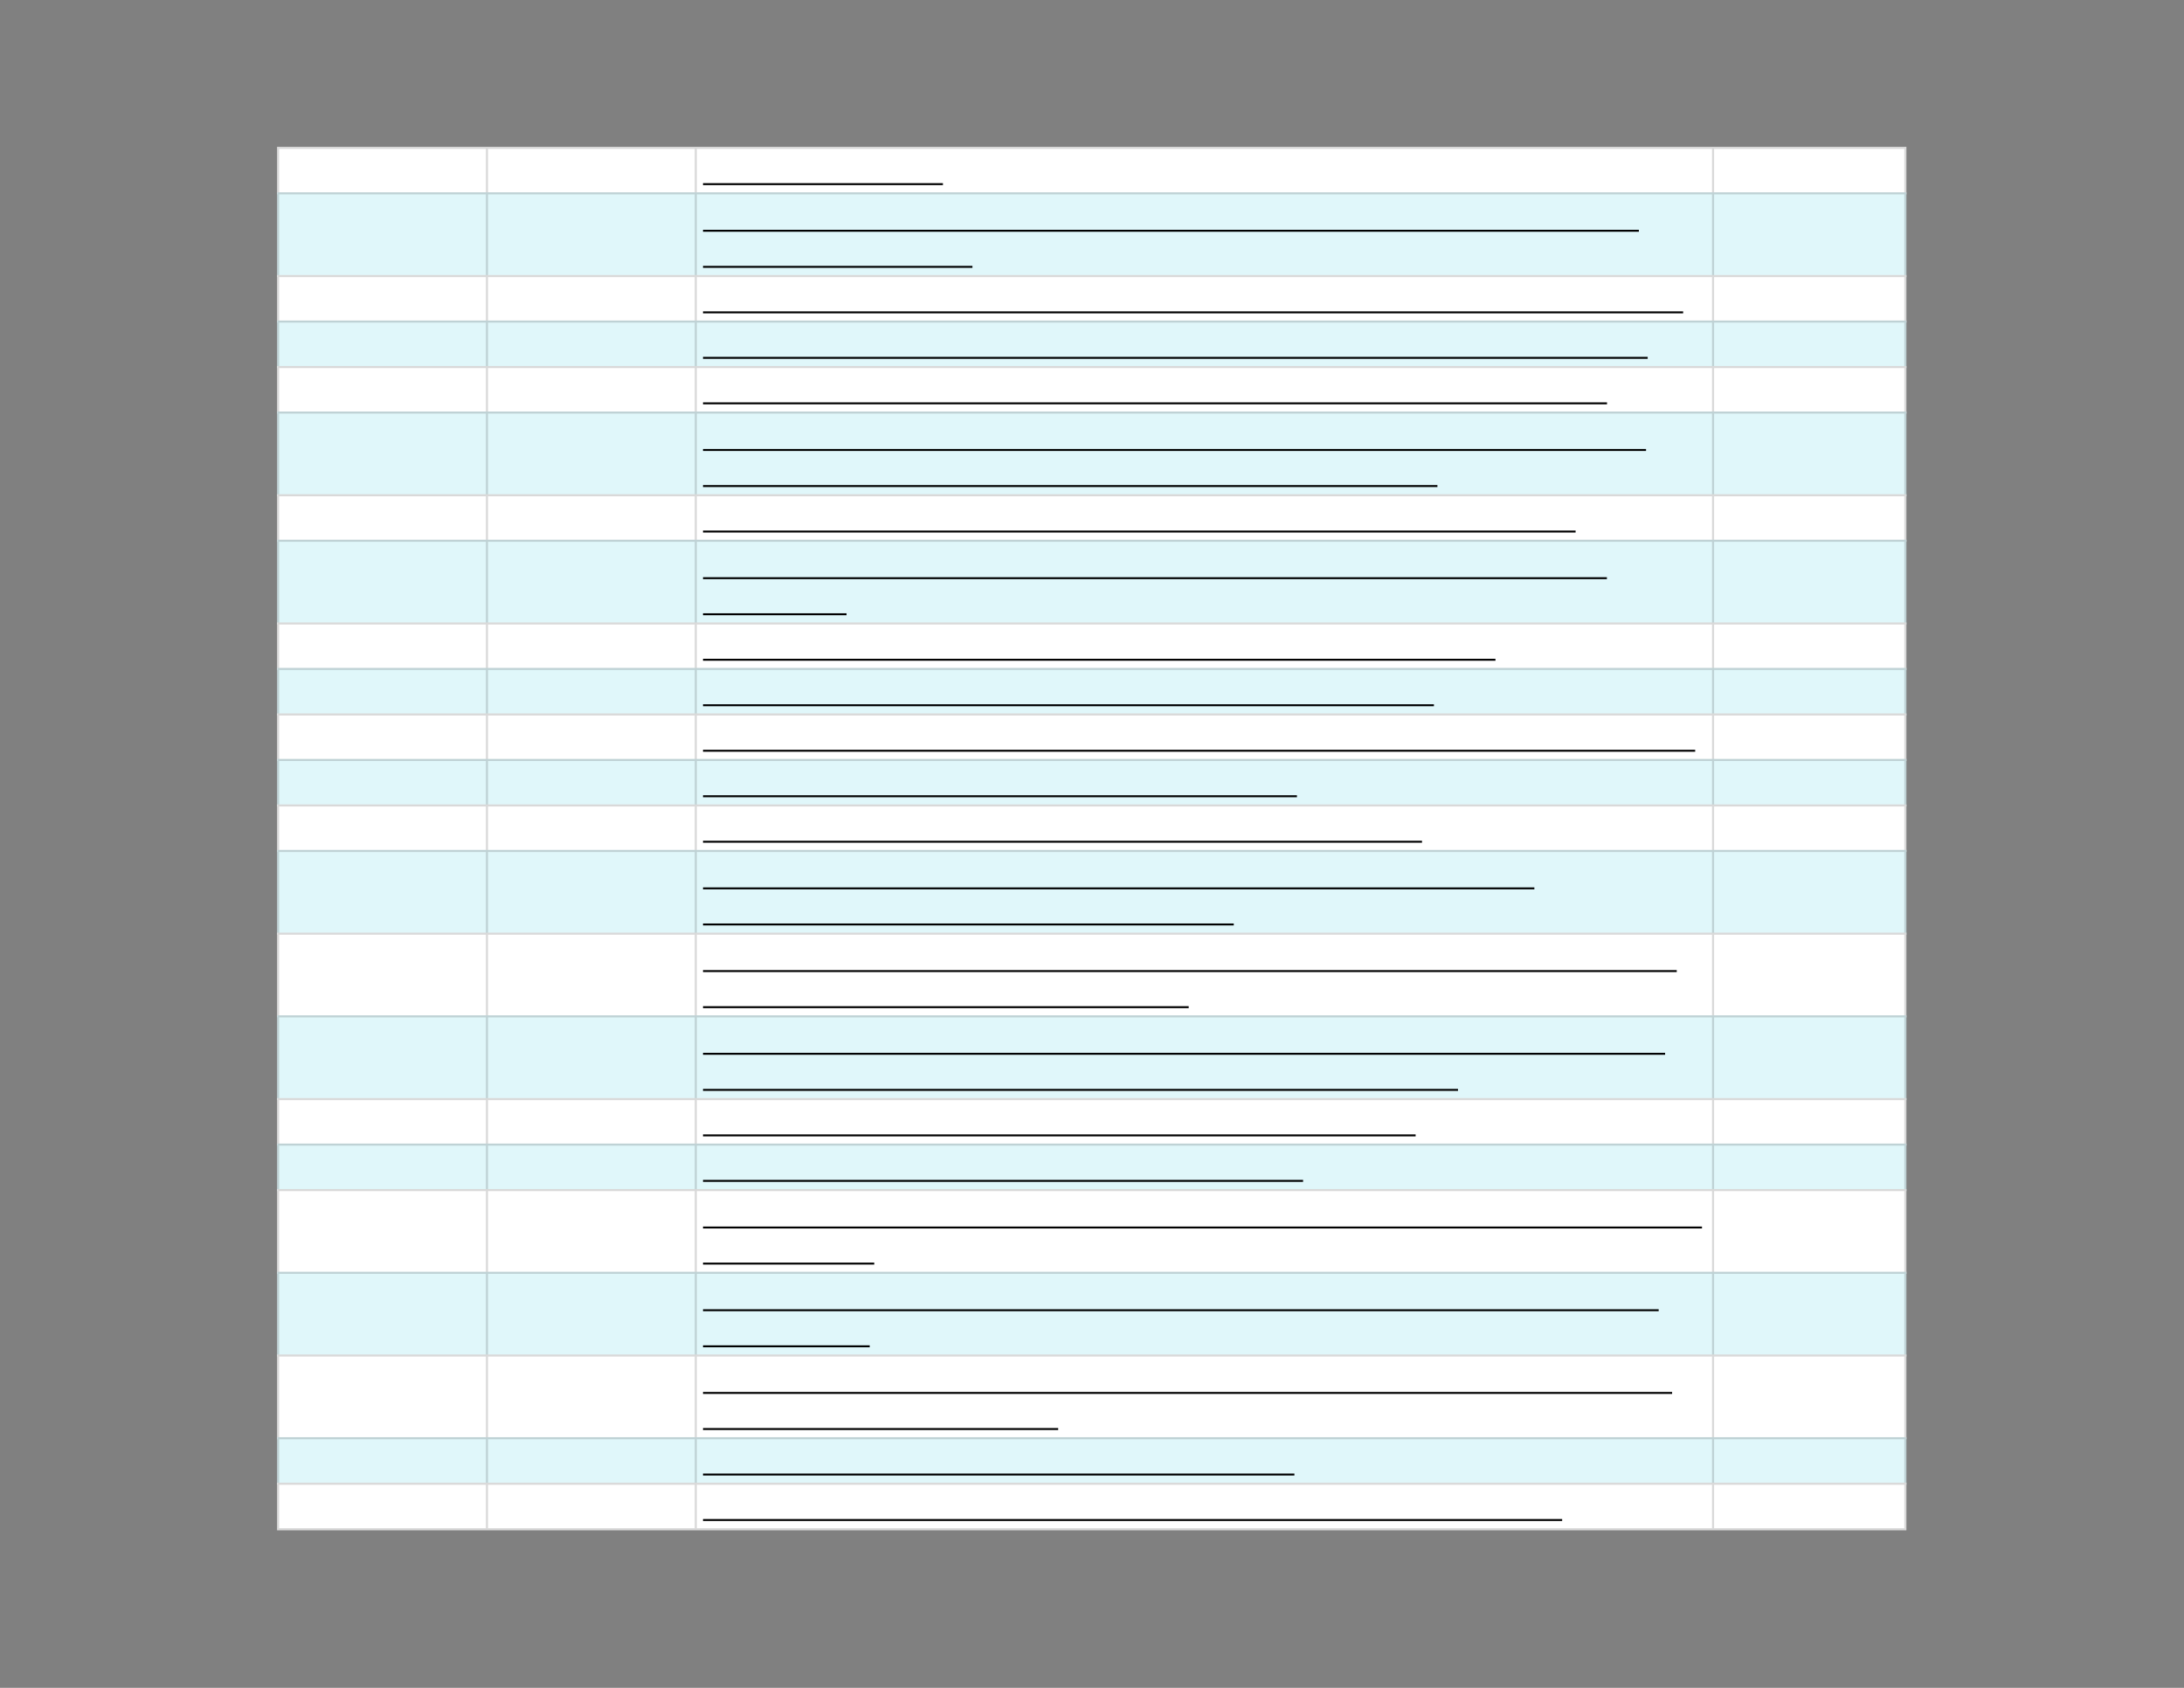 <svg xmlns="http://www.w3.org/2000/svg" xmlns:xlink="http://www.w3.org/1999/xlink" id="body_19" preserveAspectRatio="xMinYMin meet" viewBox="0 0 1056 816"><rect x="0" y="0" width="1056" height="816" fill="#808080" stroke="none"/><defs><clipPath id="1"><path id="" clip-rule="evenodd" transform="matrix(1 0 0 1 0 0)" d="M0 612L0 0L0 0L792 0L792 0L792 612L792 612L0 612z" /></clipPath><clipPath id="2"><path id="" clip-rule="evenodd" transform="matrix(1 0 0 1 0 0)" d="M99.75 52.5L692.25 52.5L692.25 52.5L692.25 555.75L692.25 555.75L99.75 555.75L99.75 555.75L99.75 52.5z" /></clipPath></defs><g transform="matrix(1.333 0 0 1.333 0 0)"><g clip-path="url(#1)"><g clip-path="url(#2)"><path id="118" transform="matrix(1 0 0 -1 0 612)" d="M100.5 558.75L691.5 558.75L691.5 541.5L100.5 541.5L100.5 558.75z" stroke="none" fill="#FFFFFF" fill-rule="nonzero" /><path id="119" transform="matrix(1 0 0 -1 0 612)" d="M100.5 542.25L691.5 542.25L691.5 511.5L100.5 511.5L100.5 542.25z" stroke="none" fill="#E0F7FA" fill-rule="nonzero" /><path id="120" transform="matrix(1 0 0 -1 0 612)" d="M100.5 512.25L691.5 512.25L691.5 495L100.5 495L100.5 512.25z" stroke="none" fill="#FFFFFF" fill-rule="nonzero" /><path id="121" transform="matrix(1 0 0 -1 0 612)" d="M100.5 495.75L691.5 495.75L691.5 478.5L100.5 478.5L100.5 495.75z" stroke="none" fill="#E0F7FA" fill-rule="nonzero" /><path id="122" transform="matrix(1 0 0 -1 0 612)" d="M100.5 479.25L691.5 479.25L691.5 462L100.5 462L100.5 479.25z" stroke="none" fill="#FFFFFF" fill-rule="nonzero" /><path id="123" transform="matrix(1 0 0 -1 0 612)" d="M100.5 462.75L691.5 462.75L691.5 432L100.5 432L100.5 462.75z" stroke="none" fill="#E0F7FA" fill-rule="nonzero" /><path id="124" transform="matrix(1 0 0 -1 0 612)" d="M100.5 432.75L691.5 432.75L691.5 415.5L100.5 415.5L100.5 432.75z" stroke="none" fill="#FFFFFF" fill-rule="nonzero" /><path id="125" transform="matrix(1 0 0 -1 0 612)" d="M100.5 416.25L691.5 416.25L691.5 385.5L100.5 385.5L100.5 416.25z" stroke="none" fill="#E0F7FA" fill-rule="nonzero" /><path id="126" transform="matrix(1 0 0 -1 0 612)" d="M100.5 386.25L691.5 386.25L691.5 369L100.5 369L100.5 386.25z" stroke="none" fill="#FFFFFF" fill-rule="nonzero" /><path id="127" transform="matrix(1 0 0 -1 0 612)" d="M100.5 369.75L691.5 369.75L691.5 352.5L100.5 352.5L100.5 369.75z" stroke="none" fill="#E0F7FA" fill-rule="nonzero" /><path id="128" transform="matrix(1 0 0 -1 0 612)" d="M100.5 353.25L691.5 353.25L691.5 336L100.5 336L100.5 353.25z" stroke="none" fill="#FFFFFF" fill-rule="nonzero" /><path id="129" transform="matrix(1 0 0 -1 0 612)" d="M100.5 336.75L691.5 336.75L691.5 319.5L100.5 319.5L100.5 336.75z" stroke="none" fill="#E0F7FA" fill-rule="nonzero" /><path id="130" transform="matrix(1 0 0 -1 0 612)" d="M100.5 320.25L691.5 320.25L691.5 303L100.5 303L100.5 320.25z" stroke="none" fill="#FFFFFF" fill-rule="nonzero" /><path id="131" transform="matrix(1 0 0 -1 0 612)" d="M100.5 303.75L691.5 303.75L691.5 273L100.5 273L100.5 303.75z" stroke="none" fill="#E0F7FA" fill-rule="nonzero" /><path id="132" transform="matrix(1 0 0 -1 0 612)" d="M100.5 273.75L691.5 273.75L691.5 243L100.5 243L100.5 273.75z" stroke="none" fill="#FFFFFF" fill-rule="nonzero" /><path id="133" transform="matrix(1 0 0 -1 0 612)" d="M100.5 243.75L691.5 243.75L691.5 213L100.5 213L100.5 243.75z" stroke="none" fill="#E0F7FA" fill-rule="nonzero" /><path id="134" transform="matrix(1 0 0 -1 0 612)" d="M100.5 213.75L691.5 213.75L691.5 196.5L100.5 196.5L100.5 213.75z" stroke="none" fill="#FFFFFF" fill-rule="nonzero" /><path id="135" transform="matrix(1 0 0 -1 0 612)" d="M100.5 197.25L691.5 197.25L691.5 180L100.5 180L100.5 197.25z" stroke="none" fill="#E0F7FA" fill-rule="nonzero" /><path id="136" transform="matrix(1 0 0 -1 0 612)" d="M100.5 180.75L691.5 180.75L691.5 150L100.5 150L100.5 180.75z" stroke="none" fill="#FFFFFF" fill-rule="nonzero" /><path id="137" transform="matrix(1 0 0 -1 0 612)" d="M100.5 150.75L691.5 150.75L691.5 120L100.5 120L100.5 150.75z" stroke="none" fill="#E0F7FA" fill-rule="nonzero" /><path id="138" transform="matrix(1 0 0 -1 0 612)" d="M100.5 120.75L691.5 120.75L691.5 90L100.5 90L100.5 120.75z" stroke="none" fill="#FFFFFF" fill-rule="nonzero" /><path id="139" transform="matrix(1 0 0 -1 0 612)" d="M100.5 90.75L691.5 90.75L691.5 73.5L100.5 73.5L100.5 90.75z" stroke="none" fill="#E0F7FA" fill-rule="nonzero" /><path id="140" transform="matrix(1 0 0 -1 0 612)" d="M100.5 74.25L691.5 74.25L691.5 57L100.5 57L100.5 74.25z" stroke="none" fill="#FFFFFF" fill-rule="nonzero" /><path id="141" transform="matrix(1 0 0 -1 0 612)" d="M100.5 57.75L691.5 57.75L691.5 57L100.5 57zM100.5 74.25L691.5 74.25L691.5 73.5L100.5 73.5zM100.5 90.75L691.5 90.75L691.5 90L100.5 90zM100.5 120.75L691.5 120.75L691.5 120L100.5 120zM100.5 150.75L691.5 150.75L691.5 150L100.5 150zM100.5 180.75L691.5 180.75L691.5 180L100.5 180zM100.5 197.25L691.5 197.25L691.5 196.5L100.5 196.5zM100.5 213.75L691.5 213.75L691.5 213L100.5 213zM100.5 243.75L691.5 243.75L691.5 243L100.5 243zM100.5 273.75L691.5 273.75L691.5 273L100.5 273zM100.5 303.75L691.5 303.75L691.5 303L100.5 303zM100.5 320.25L691.5 320.25L691.5 319.5L100.5 319.5zM100.5 336.75L691.5 336.75L691.5 336L100.5 336zM100.5 353.25L691.5 353.25L691.5 352.5L100.5 352.5zM100.5 369.75L691.5 369.75L691.5 369L100.5 369zM100.5 386.25L691.5 386.25L691.5 385.5L100.5 385.5zM100.5 416.25L691.5 416.25L691.5 415.5L100.5 415.5zM100.5 432.75L691.5 432.75L691.5 432L100.5 432zM100.5 462.75L691.5 462.75L691.5 462L100.5 462zM100.5 479.25L691.5 479.25L691.5 478.5L100.5 478.5zM100.5 495.75L691.5 495.75L691.5 495L100.5 495zM100.5 512.25L691.5 512.25L691.5 511.5L100.5 511.5zM100.5 542.25L691.5 542.25L691.5 541.5L100.5 541.5zM100.5 558.75L691.5 558.75L691.5 558L100.5 558zM691.5 73.5L691.5 57.75L690.75 57.75L690.75 73.5zM691.5 90L691.5 74.25L690.75 74.25L690.75 90zM691.5 120L691.5 90.75L690.75 90.75L690.75 120zM691.5 150L691.5 120.75L690.75 120.75L690.75 150zM691.5 180L691.5 150.75L690.75 150.75L690.75 180zM691.5 196.5L691.5 180.75L690.75 180.75L690.75 196.5zM691.5 213L691.5 197.25L690.75 197.25L690.75 213zM691.5 243L691.5 213.75L690.75 213.75L690.75 243zM691.5 273L691.5 243.75L690.75 243.75L690.75 273zM691.5 303L691.5 273.75L690.75 273.75L690.75 303zM691.5 319.5L691.5 303.75L690.75 303.75L690.75 319.5zM691.5 336L691.5 320.25L690.75 320.25L690.75 336zM691.5 352.5L691.5 336.75L690.75 336.75L690.75 352.5zM691.5 369L691.5 353.25L690.75 353.25L690.75 369zM691.5 385.5L691.5 369.75L690.75 369.75L690.75 385.5zM691.5 415.5L691.5 386.25L690.75 386.25L690.75 415.5zM691.5 432L691.5 416.25L690.75 416.25L690.75 432zM691.5 462L691.5 432.75L690.75 432.75L690.75 462zM691.5 478.5L691.5 462.75L690.75 462.75L690.75 478.5zM691.5 495L691.5 479.25L690.75 479.25L690.75 495zM691.5 511.5L691.5 495.75L690.75 495.75L690.75 511.5zM691.5 541.5L691.5 512.25L690.75 512.25L690.75 541.5zM691.5 558L691.5 542.25L690.75 542.25L690.75 558zM621.75 73.5L621.75 57.75L621 57.75L621 73.5zM621.75 90L621.75 74.25L621 74.25L621 90zM621.75 120L621.75 90.75L621 90.75L621 120zM621.75 150L621.75 120.75L621 120.75L621 150zM621.75 180L621.75 150.75L621 150.75L621 180zM621.75 196.5L621.75 180.75L621 180.75L621 196.5zM621.75 213L621.75 197.25L621 197.25L621 213zM621.75 243L621.75 213.75L621 213.75L621 243zM621.75 273L621.75 243.75L621 243.75L621 273zM621.75 303L621.75 273.75L621 273.75L621 303zM621.75 319.5L621.75 303.75L621 303.75L621 319.5zM621.75 336L621.75 320.25L621 320.25L621 336zM621.75 352.5L621.75 336.75L621 336.75L621 352.5zM621.75 369L621.75 353.25L621 353.25L621 369zM621.75 385.5L621.75 369.75L621 369.75L621 385.5zM621.75 415.5L621.75 386.25L621 386.25L621 415.5zM621.75 432L621.75 416.25L621 416.25L621 432zM621.75 462L621.75 432.75L621 432.75L621 462zM621.75 478.5L621.75 462.75L621 462.75L621 478.5zM621.75 495L621.75 479.25L621 479.25L621 495zM621.75 511.5L621.75 495.75L621 495.75L621 511.5zM621.75 541.5L621.75 512.25L621 512.25L621 541.5zM621.75 558L621.75 542.25L621 542.25L621 558zM252.75 73.5L252.75 57.75L252 57.75L252 73.5zM252.75 90L252.75 74.25L252 74.25L252 90zM252.75 120L252.75 90.75L252 90.75L252 120zM252.75 150L252.75 120.75L252 120.75L252 150zM252.75 180L252.75 150.75L252 150.75L252 180zM252.75 196.5L252.75 180.75L252 180.75L252 196.5zM252.75 213L252.75 197.25L252 197.25L252 213zM252.75 243L252.75 213.75L252 213.75L252 243zM252.75 273L252.75 243.75L252 243.75L252 273zM252.75 303L252.75 273.75L252 273.75L252 303zM252.75 319.5L252.75 303.75L252 303.75L252 319.5zM252.75 336L252.75 320.25L252 320.25L252 336zM252.75 352.5L252.75 336.75L252 336.75L252 352.5zM252.75 369L252.75 353.25L252 353.25L252 369zM252.75 385.5L252.75 369.75L252 369.75L252 385.5zM252.75 415.5L252.75 386.25L252 386.25L252 415.5zM252.75 432L252.75 416.25L252 416.25L252 432zM252.75 462L252.75 432.75L252 432.75L252 462zM252.75 478.5L252.75 462.75L252 462.75L252 478.5zM252.75 495L252.75 479.25L252 479.25L252 495zM252.75 511.5L252.75 495.75L252 495.75L252 511.5zM252.75 541.5L252.75 512.25L252 512.25L252 541.5zM252.75 558L252.75 542.25L252 542.25L252 558zM177 73.5L177 57.75L176.25 57.75L176.25 73.5zM177 90L177 74.25L176.25 74.25L176.25 90zM177 120L177 90.75L176.25 90.75L176.25 120zM177 150L177 120.75L176.25 120.75L176.25 150zM177 180L177 150.75L176.25 150.75L176.25 180zM177 196.5L177 180.75L176.25 180.75L176.25 196.5zM177 213L177 197.25L176.25 197.25L176.25 213zM177 243L177 213.75L176.25 213.75L176.25 243zM177 273L177 243.75L176.25 243.75L176.25 273zM177 303L177 273.75L176.25 273.75L176.25 303zM177 319.5L177 303.75L176.25 303.75L176.25 319.5zM177 336L177 320.25L176.25 320.25L176.25 336zM177 352.5L177 336.75L176.25 336.75L176.25 352.5zM177 369L177 353.25L176.25 353.25L176.25 369zM177 385.5L177 369.75L176.25 369.75L176.25 385.5zM177 415.5L177 386.25L176.25 386.25L176.25 415.5zM177 432L177 416.25L176.25 416.25L176.25 432zM177 462L177 432.75L176.25 432.75L176.25 462zM177 478.5L177 462.75L176.25 462.75L176.25 478.5zM177 495L177 479.25L176.25 479.25L176.25 495zM177 511.5L177 495.75L176.25 495.75L176.25 511.5zM177 541.5L177 512.25L176.25 512.25L176.25 541.5zM177 558L177 542.25L176.25 542.25L176.25 558zM101.25 73.5L101.25 57.75L100.5 57.75L100.5 73.5zM101.25 90L101.25 74.25L100.5 74.25L100.5 90zM101.25 120L101.25 90.75L100.5 90.75L100.5 120zM101.25 150L101.25 120.75L100.5 120.75L100.5 150zM101.25 180L101.25 150.75L100.5 150.75L100.5 180zM101.25 196.5L101.25 180.75L100.5 180.75L100.5 196.5zM101.25 213L101.25 197.25L100.5 197.25L100.5 213zM101.25 243L101.25 213.75L100.5 213.75L100.5 243zM101.25 273L101.25 243.75L100.5 243.75L100.5 273zM101.25 303L101.25 273.75L100.5 273.75L100.5 303zM101.25 319.5L101.25 303.75L100.5 303.75L100.5 319.5zM101.25 336L101.25 320.25L100.5 320.25L100.5 336zM101.25 352.5L101.25 336.75L100.5 336.75L100.5 352.5zM101.25 369L101.25 353.25L100.5 353.25L100.5 369zM101.25 385.5L101.25 369.75L100.5 369.75L100.5 385.5zM101.25 415.5L101.25 386.25L100.5 386.25L100.5 415.5zM101.25 432L101.25 416.25L100.5 416.25L100.5 432zM101.25 462L101.25 432.75L100.5 432.75L100.5 462zM101.25 478.5L101.25 462.75L100.5 462.75L100.5 478.5zM101.25 495L101.25 479.25L100.5 479.25L100.5 495zM101.25 511.5L101.25 495.75L100.5 495.75L100.5 511.5zM101.25 541.5L101.25 512.25L100.5 512.25L100.5 541.5zM101.25 558L101.25 542.25L100.5 542.25L100.5 558z" stroke="none" fill="#000000" fill-rule="nonzero" fill-opacity="0.149" /><path id="169" transform="matrix(1 0 0 -1 0 612)" d="M255 545.216L342.027 545.216" stroke="#000000" stroke-width="0.702" fill="none" /><path id="253" transform="matrix(1 0 0 -1 0 612)" d="M255 528.305L594.465 528.305" stroke="#000000" stroke-width="0.702" fill="none" /><path id="275" transform="matrix(1 0 0 -1 0 612)" d="M255 515.216L352.729 515.216" stroke="#000000" stroke-width="0.702" fill="none" /><path id="358" transform="matrix(1 0 0 -1 0 612)" d="M255 498.716L610.523 498.716" stroke="#000000" stroke-width="0.702" fill="none" /><path id="444" transform="matrix(1 0 0 -1 0 612)" d="M255 482.216L597.659 482.216" stroke="#000000" stroke-width="0.702" fill="none" /><path id="523" transform="matrix(1 0 0 -1 0 612)" d="M255 465.716L582.905 465.716" stroke="#000000" stroke-width="0.702" fill="none" /><path id="597" transform="matrix(1 0 0 -1 0 612)" d="M255 448.805L597.062 448.805" stroke="#000000" stroke-width="0.702" fill="none" /><path id="649" transform="matrix(1 0 0 -1 0 612)" d="M255 435.716L521.391 435.716" stroke="#000000" stroke-width="0.702" fill="none" /><path id="724" transform="matrix(1 0 0 -1 0 612)" d="M255 419.216L571.517 419.216" stroke="#000000" stroke-width="0.702" fill="none" /><path id="792" transform="matrix(1 0 0 -1 0 612)" d="M255 402.305L582.863 402.305" stroke="#000000" stroke-width="0.702" fill="none" /><path id="803" transform="matrix(1 0 0 -1 0 612)" d="M255 389.216L307.058 389.216" stroke="#000000" stroke-width="0.702" fill="none" /><path id="875" transform="matrix(1 0 0 -1 0 612)" d="M255 372.716L542.443 372.716" stroke="#000000" stroke-width="0.702" fill="none" /><path id="942" transform="matrix(1 0 0 -1 0 612)" d="M255 356.216L520.119 356.216" stroke="#000000" stroke-width="0.702" fill="none" /><path id="1029" transform="matrix(1 0 0 -1 0 612)" d="M255 339.716L614.89 339.716" stroke="#000000" stroke-width="0.702" fill="none" /><path id="1089" transform="matrix(1 0 0 -1 0 612)" d="M255 323.216L470.432 323.216" stroke="#000000" stroke-width="0.702" fill="none" /><path id="1157" transform="matrix(1 0 0 -1 0 612)" d="M255 306.716L515.799 306.716" stroke="#000000" stroke-width="0.702" fill="none" /><path id="1230" transform="matrix(1 0 0 -1 0 612)" d="M255 289.805L556.559 289.805" stroke="#000000" stroke-width="0.702" fill="none" /><path id="1268" transform="matrix(1 0 0 -1 0 612)" d="M255 276.716L447.516 276.716" stroke="#000000" stroke-width="0.702" fill="none" /><path id="1350" transform="matrix(1 0 0 -1 0 612)" d="M255 259.805L608.204 259.805" stroke="#000000" stroke-width="0.702" fill="none" /><path id="1387" transform="matrix(1 0 0 -1 0 612)" d="M255 246.716L431.17 246.716" stroke="#000000" stroke-width="0.702" fill="none" /><path id="1472" transform="matrix(1 0 0 -1 0 612)" d="M255 229.805L603.984 229.805" stroke="#000000" stroke-width="0.702" fill="none" /><path id="1526" transform="matrix(1 0 0 -1 0 612)" d="M255 216.716L528.857 216.716" stroke="#000000" stroke-width="0.702" fill="none" /><path id="1592" transform="matrix(1 0 0 -1 0 612)" d="M255 200.216L513.485 200.216" stroke="#000000" stroke-width="0.702" fill="none" /><path id="1647" transform="matrix(1 0 0 -1 0 612)" d="M255 183.716L472.663 183.716" stroke="#000000" stroke-width="0.702" fill="none" /><path id="1734" transform="matrix(1 0 0 -1 0 612)" d="M255 166.805L617.356 166.805" stroke="#000000" stroke-width="0.702" fill="none" /><path id="1747" transform="matrix(1 0 0 -1 0 612)" d="M255 153.716L317.111 153.716" stroke="#000000" stroke-width="0.702" fill="none" /><path id="1834" transform="matrix(1 0 0 -1 0 612)" d="M255 136.805L601.649 136.805" stroke="#000000" stroke-width="0.702" fill="none" /><path id="1847" transform="matrix(1 0 0 -1 0 612)" d="M255 123.716L315.467 123.716" stroke="#000000" stroke-width="0.702" fill="none" /><path id="1934" transform="matrix(1 0 0 -1 0 612)" d="M255 106.805L606.523 106.805" stroke="#000000" stroke-width="0.702" fill="none" /><path id="1959" transform="matrix(1 0 0 -1 0 612)" d="M255 93.716L383.834 93.716" stroke="#000000" stroke-width="0.702" fill="none" /><path id="2024" transform="matrix(1 0 0 -1 0 612)" d="M255 77.216L469.51 77.216" stroke="#000000" stroke-width="0.702" fill="none" /><path id="2102" transform="matrix(1 0 0 -1 0 612)" d="M255 60.716L566.638 60.716" stroke="#000000" stroke-width="0.702" fill="none" /></g></g></g></svg>